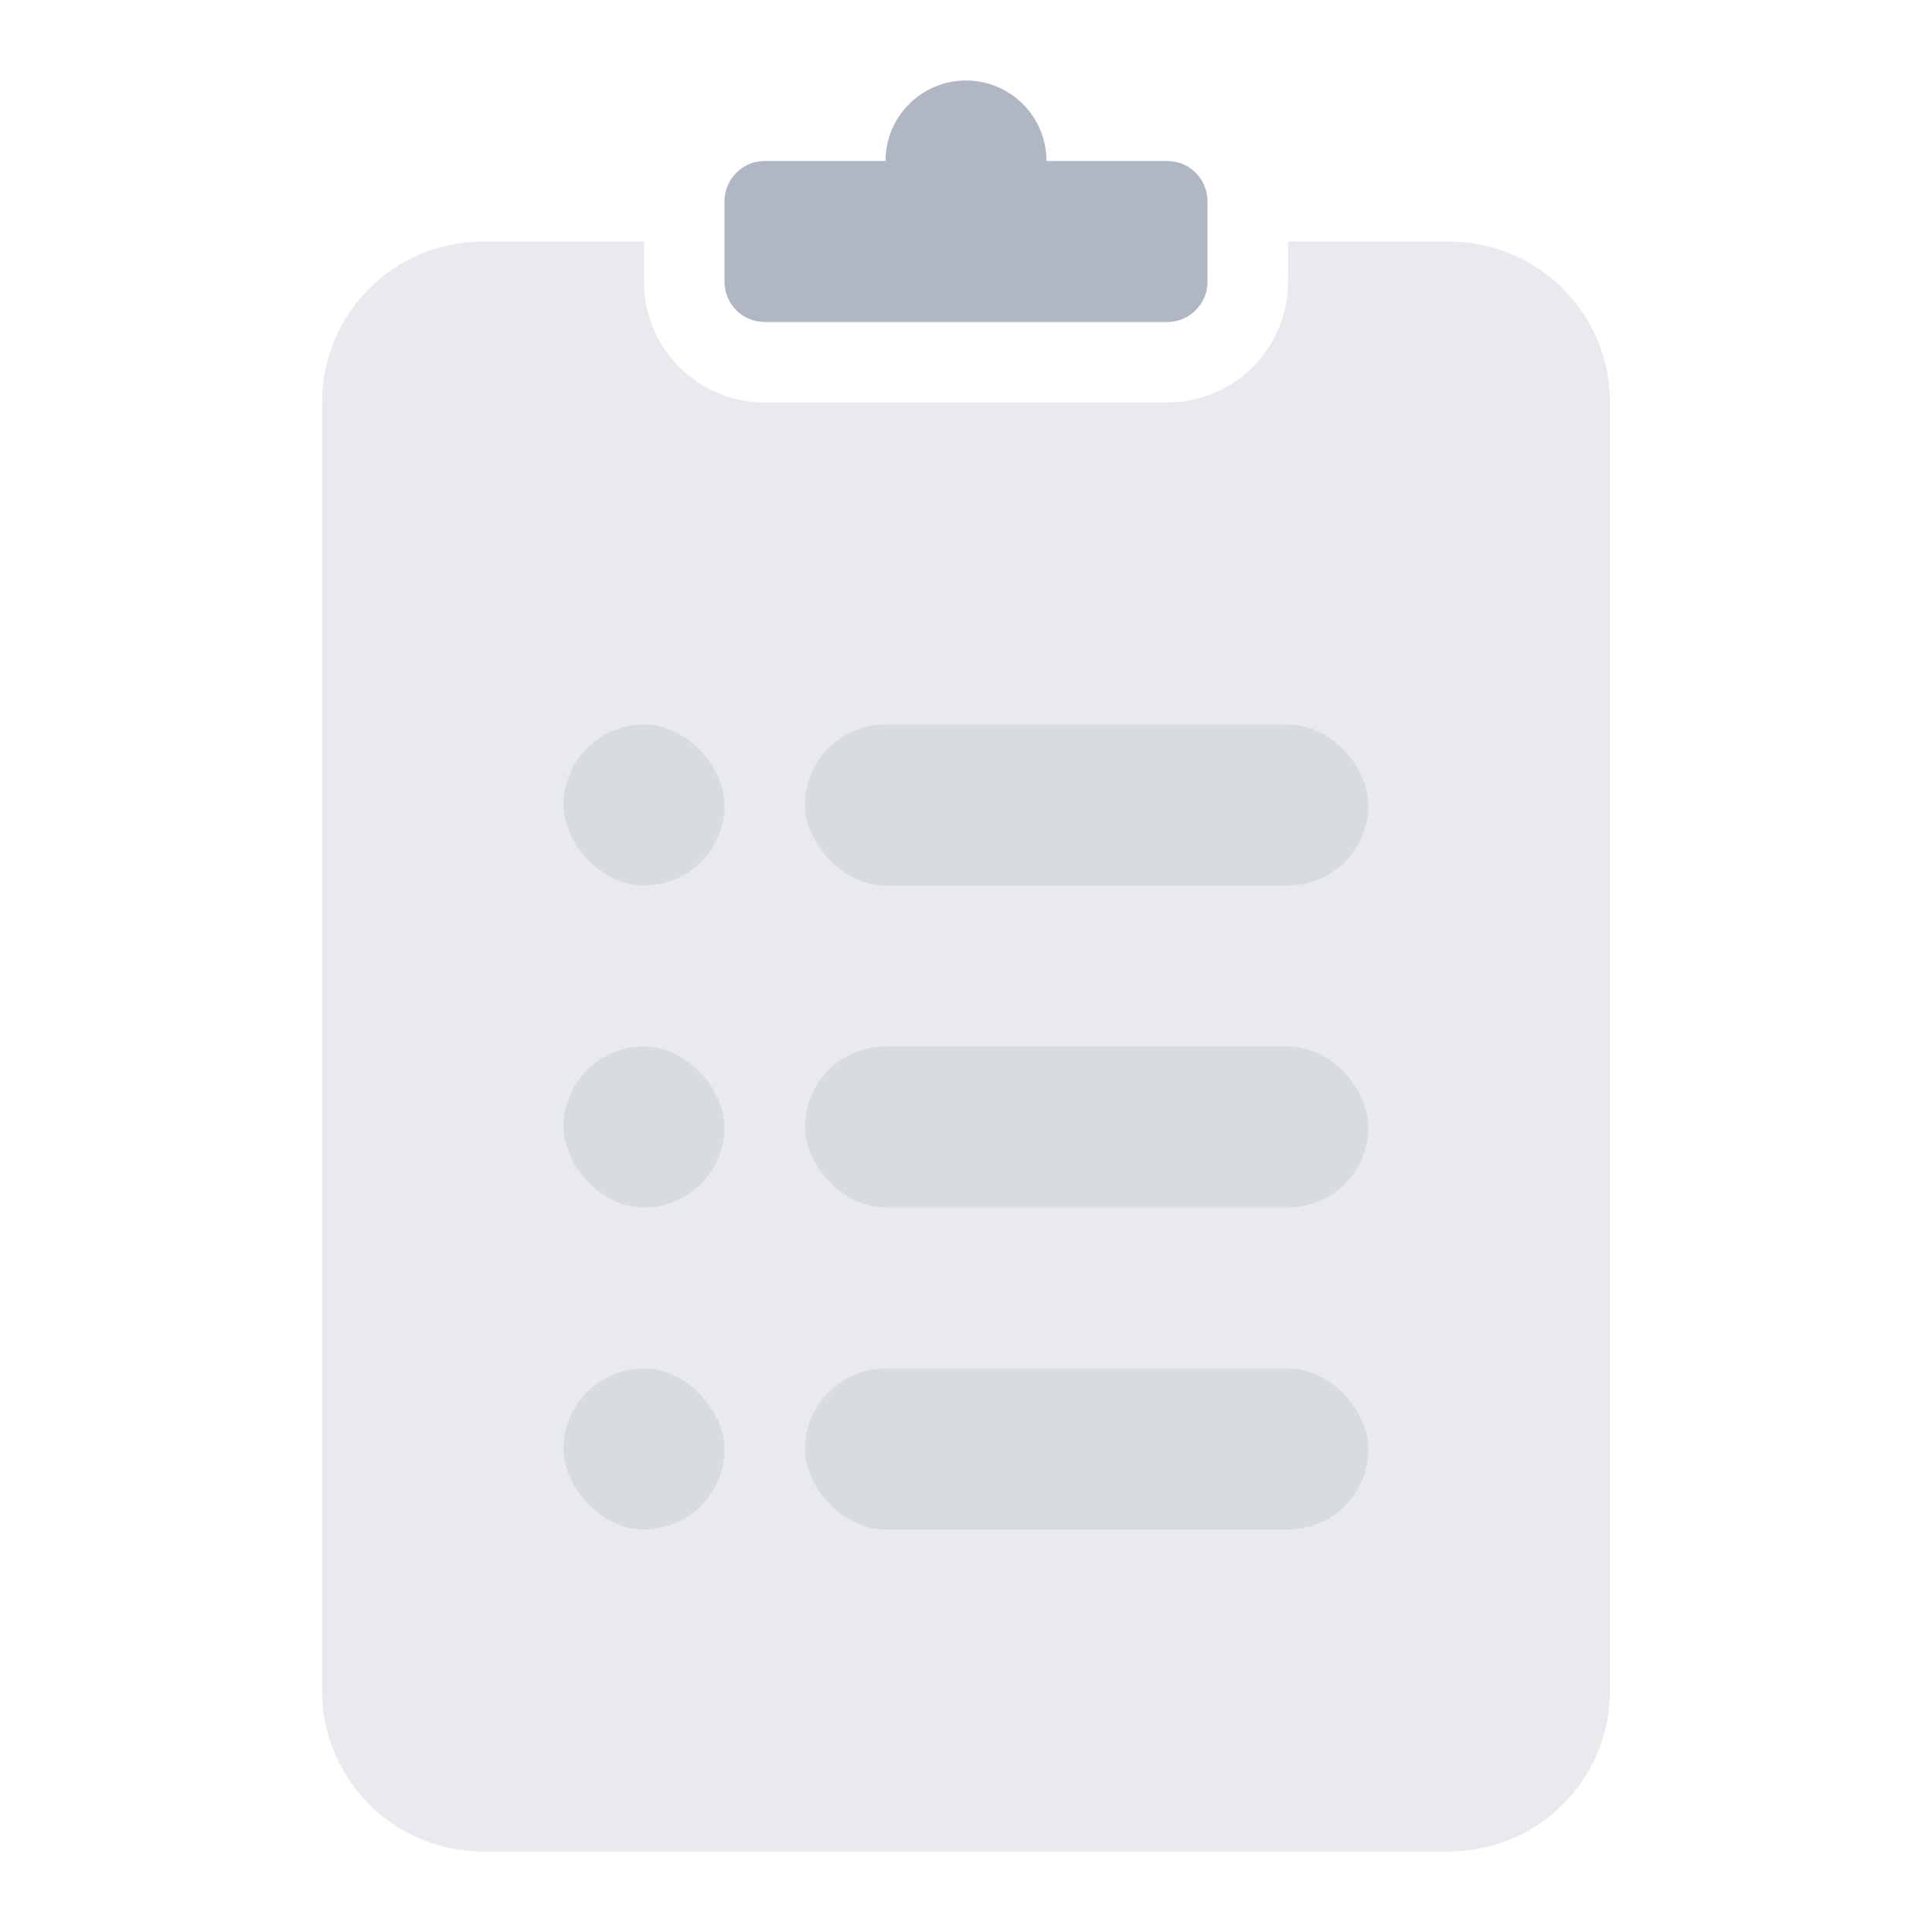 <svg width="24" height="24" viewBox="0 0 24 24" fill="none" xmlns="http://www.w3.org/2000/svg">
<g id="Clipboard-list">
<path id="Combined Shape" opacity="0.3" fill-rule="evenodd" clip-rule="evenodd" d="M8 3H6C4.895 3 4 3.895 4 5V21C4 22.105 4.895 23 6 23H18C19.105 23 20 22.105 20 21V5C20 3.895 19.105 3 18 3H16V3.5C16 4.328 15.328 5 14.5 5H9.5C8.672 5 8 4.328 8 3.5V3Z" fill="#B0B7C3"/>
<path id="Combined Shape_2" fill-rule="evenodd" clip-rule="evenodd" d="M13 2C13 1.448 12.552 1 12 1C11.448 1 11 1.448 11 2H9.5C9.224 2 9 2.224 9 2.5V3.5C9 3.776 9.224 4 9.5 4H14.5C14.776 4 15 3.776 15 3.5V2.5C15 2.224 14.776 2 14.5 2H13Z" fill="#B0B7C3"/>
<rect id="Rectangle 152" opacity="0.3" x="10" y="9" width="7" height="2" rx="1" fill="#B0B7C3"/>
<rect id="Rectangle 152 Copy 2" opacity="0.3" x="7" y="9" width="2" height="2" rx="1" fill="#B0B7C3"/>
<rect id="Rectangle 152 Copy 3" opacity="0.3" x="7" y="13" width="2" height="2" rx="1" fill="#B0B7C3"/>
<rect id="Rectangle 152 Copy" opacity="0.3" x="10" y="13" width="7" height="2" rx="1" fill="#B0B7C3"/>
<rect id="Rectangle 152 Copy 5" opacity="0.3" x="7" y="17" width="2" height="2" rx="1" fill="#B0B7C3"/>
<rect id="Rectangle 152 Copy 4" opacity="0.3" x="10" y="17" width="7" height="2" rx="1" fill="#B0B7C3"/>
</g>
</svg>
